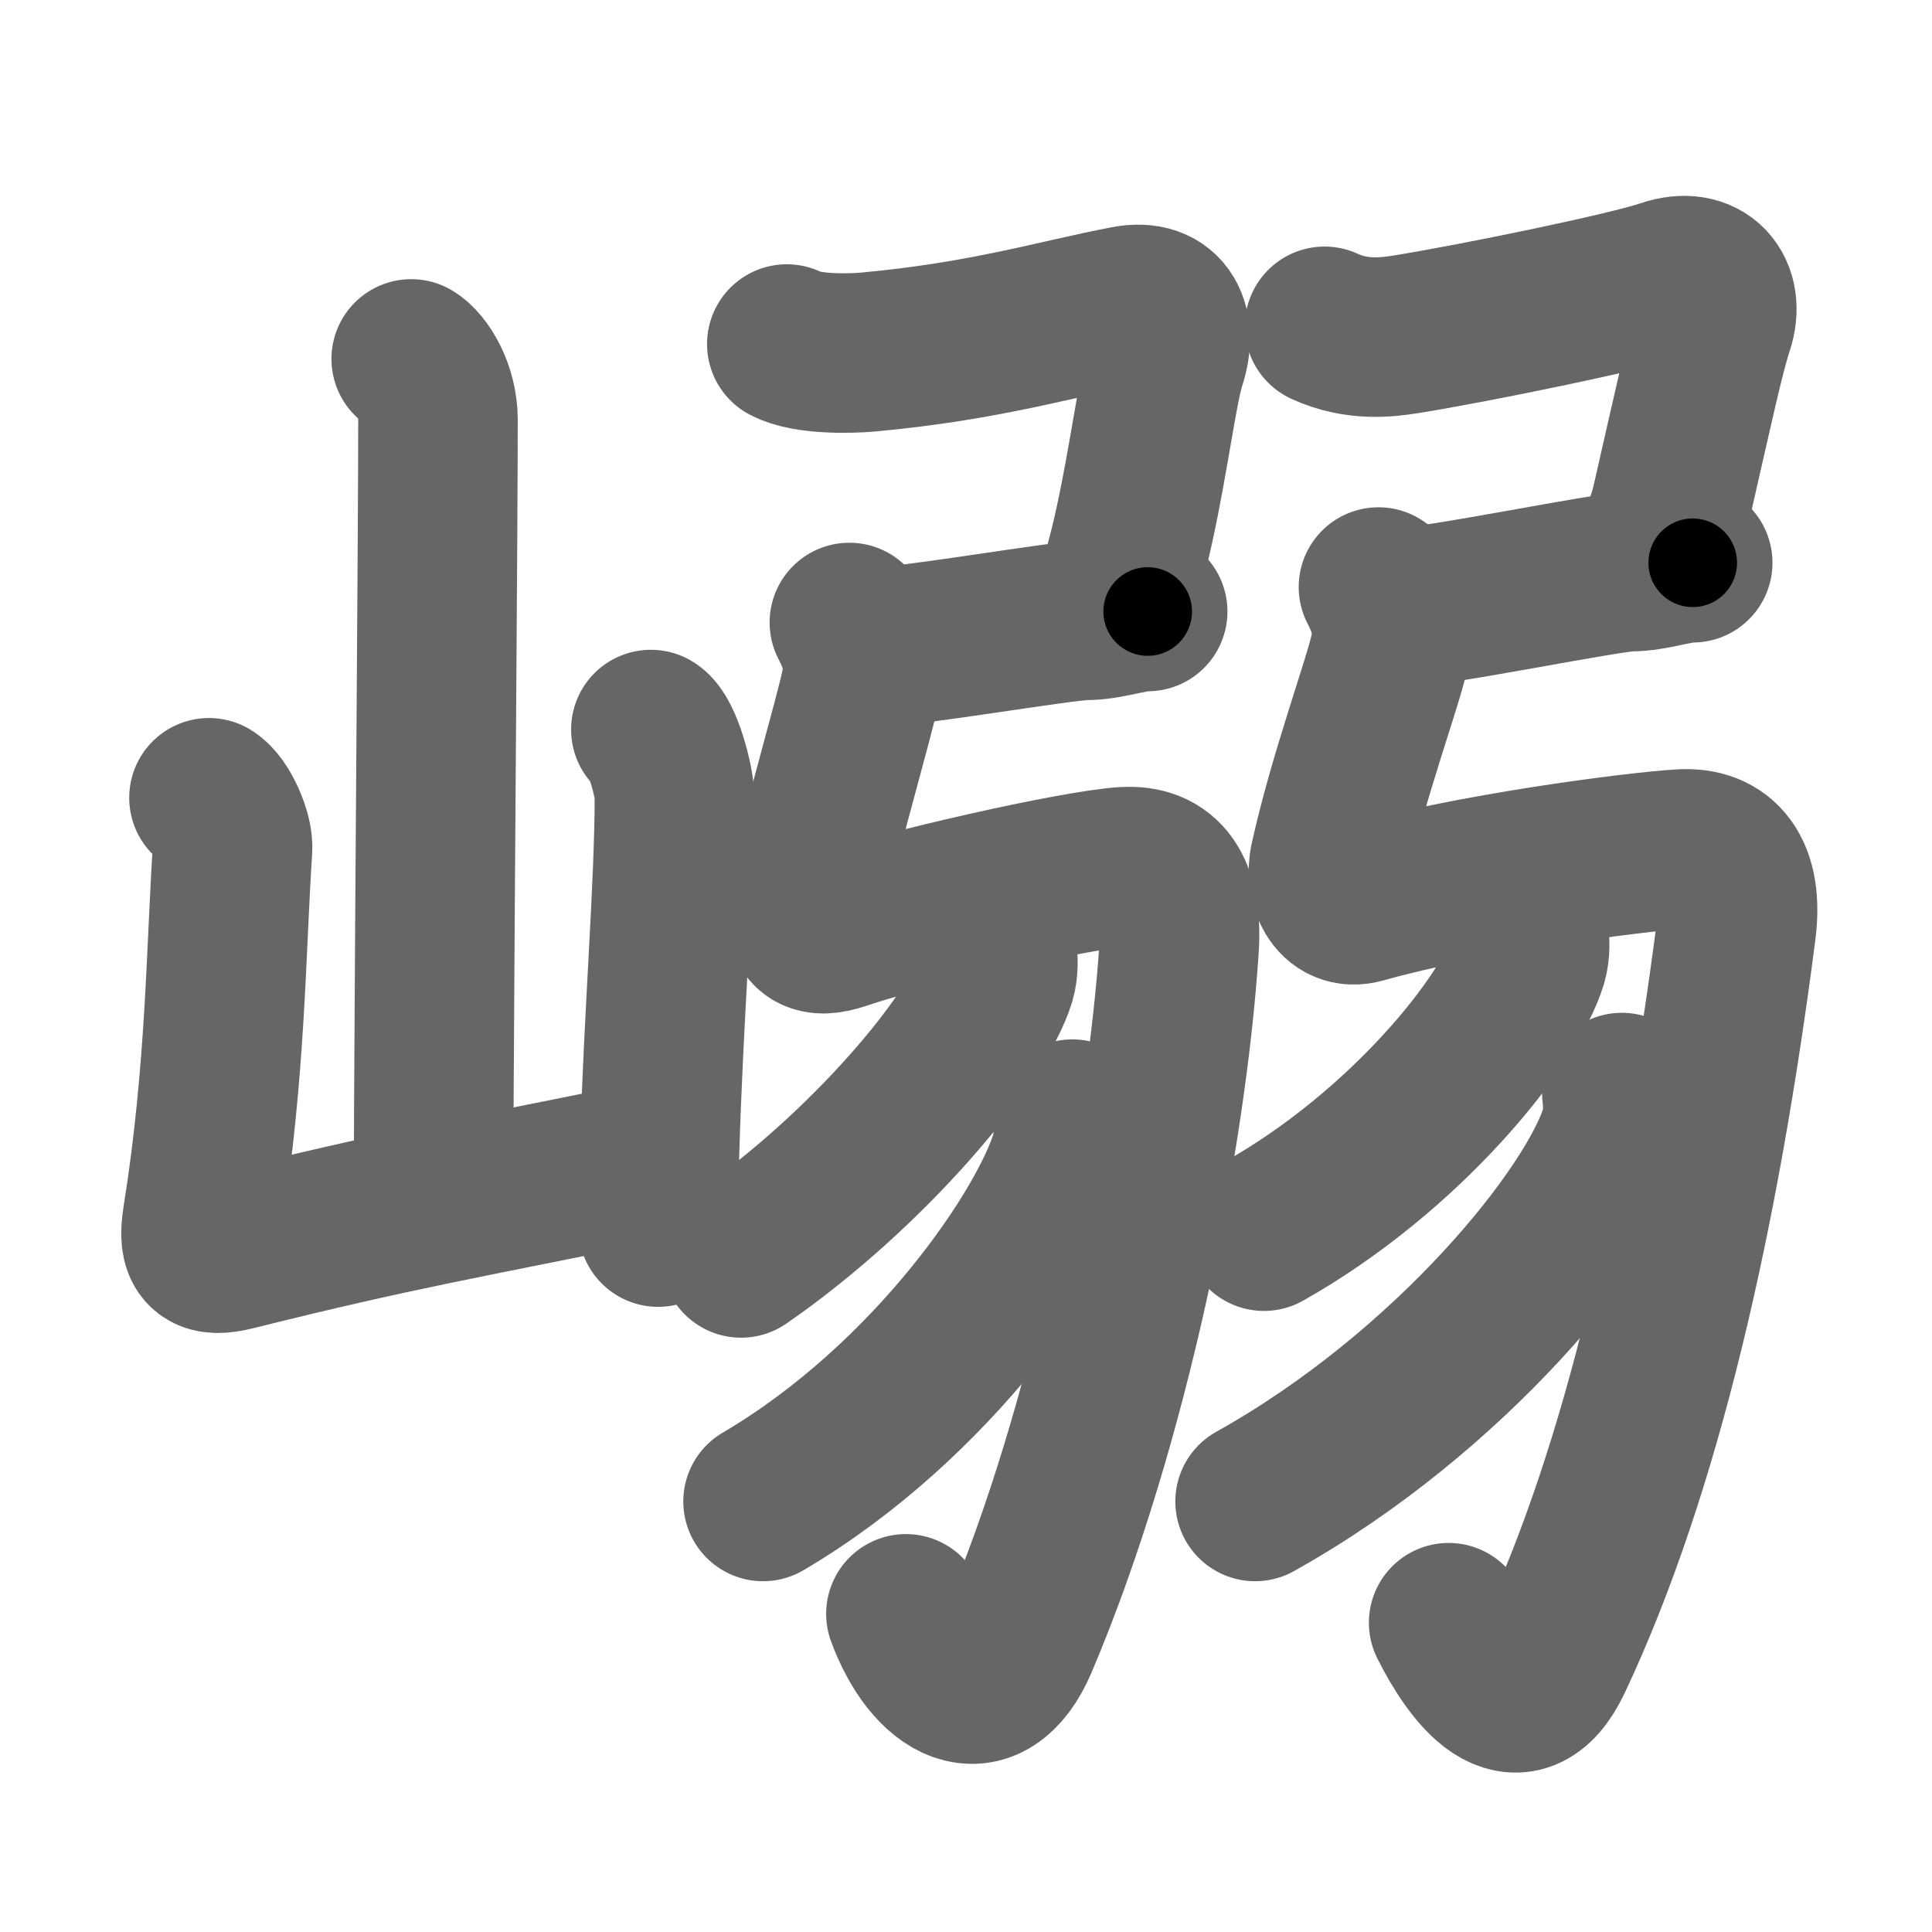 <svg xmlns="http://www.w3.org/2000/svg" width="109" height="109" viewBox="0 0 109 109" id="5d76"><g fill="none" stroke="#666" stroke-width="9" stroke-linecap="round" stroke-linejoin="round"><g><g><path d="M23.2,20.25c0.61,0.36,1.51,1.75,1.51,3.42c0,6.3-0.17,26.07-0.23,38.08c-0.01,2.39-0.02,4.47-0.02,6.07" /><path d="M11.79,45.01c0.67,0.4,1.39,2.07,1.33,2.88c-0.37,5.52-0.37,12.56-1.7,20.86c-0.29,1.8,0.19,2.22,1.82,1.81c9.26-2.31,12.51-2.81,23.76-5.11" /><path d="M36.72,41.16c0.67,0.4,1.33,2.96,1.33,3.76c0,5.09-0.62,12.42-0.84,20.07c-0.05,1.68-0.08,2.43-0.08,4.24" /></g><g><g><path d="M44.39,19.41c1.11,0.59,3.52,0.55,4.6,0.45c6.63-0.61,10.6-1.86,14.58-2.62c2.2-0.42,2.86,1.24,2.22,3.18c-0.46,1.39-0.97,5.46-1.79,9.2c-0.32,1.47-0.7,2.9-1.13,4.08" /><path d="M49.5,36.5c1.75,0,10.5-1.5,11.75-1.5s2.5-0.5,3.5-0.5" /><path d="M47.92,35.12c0.5,0.97,0.96,2.1,0.63,3.63c-0.37,1.76-2.05,7.51-2.93,11.32c-0.6,2.59,0.35,2.91,1.83,2.41c3.54-1.22,13.25-3.41,15.97-3.58c2.21-0.14,3.32,1.28,3.1,4.6C65.83,64,62.68,80.25,57.45,92.58c-1.81,4.25-4.89,2.42-6.34-1.53" /></g><g><g><g><path d="M56.26,53.64c0.04,0.4,0.09,1.02-0.08,1.59C55.16,58.59,49,66,41.81,70.97" /></g><g><path d="M60.5,63.14c0.05,0.5,0.11,1.28-0.1,1.99c-1.22,4.21-7.74,13.93-17.35,19.58" /></g></g><g><path d="M74.73,18.41c1.82,0.84,3.53,0.62,4.6,0.45c3.81-0.61,12.5-2.39,14.64-3.12c2.13-0.73,3.36,0.74,2.72,2.68c-0.51,1.54-1.16,4.58-2.38,9.91c-0.32,1.38-0.67,1.84-1.07,3.37" /><path d="M79.25,34.25c1.75,0,11.5-2,12.75-2s2.5-0.5,3.5-0.5" /><path d="M77.77,33.12c0.5,0.97,0.96,2.1,0.63,3.63c-0.37,1.76-2.33,7.02-3.39,11.82c-0.26,1.19,0.33,2.83,1.83,2.41c6.09-1.72,15.29-2.91,18.01-3.08c2.21-0.14,3.53,1.3,3.1,4.6C95.88,68.5,92.63,82.9,87.6,93.58c-1.97,4.17-4.52,0.67-5.87-2.03" /></g><g><g><path d="M86.26,52.64c0.04,0.4,0.09,1.02-0.08,1.59c-1.02,3.36-6.87,10.72-14.87,15.23" /></g><g><path d="M91.5,61.64c0.06,0.54,0.12,1.4-0.12,2.18c-1.41,4.61-9.5,14.71-20.57,20.89" /></g></g></g></g></g></g><g fill="none" stroke="#000" stroke-width="5" stroke-linecap="round" stroke-linejoin="round"><path d="M23.2,20.25c0.61,0.36,1.51,1.75,1.51,3.42c0,6.3-0.17,26.07-0.23,38.08c-0.01,2.39-0.02,4.47-0.02,6.07" stroke-dasharray="48.02" stroke-dashoffset="48.02"><animate attributeName="stroke-dashoffset" values="48.02;48.02;0" dur="0.48s" fill="freeze" begin="0s;5d76.click" /></path><path d="M11.79,45.01c0.67,0.4,1.39,2.07,1.33,2.88c-0.37,5.52-0.37,12.56-1.7,20.86c-0.29,1.8,0.19,2.22,1.82,1.81c9.26-2.31,12.51-2.81,23.76-5.11" stroke-dasharray="52.016" stroke-dashoffset="52.016"><animate attributeName="stroke-dashoffset" values="52.016" fill="freeze" begin="5d76.click" /><animate attributeName="stroke-dashoffset" values="52.016;52.016;0" keyTimes="0;0.48;1" dur="1s" fill="freeze" begin="0s;5d76.click" /></path><path d="M36.72,41.16c0.67,0.4,1.33,2.96,1.33,3.76c0,5.09-0.62,12.42-0.84,20.07c-0.05,1.68-0.08,2.43-0.08,4.24" stroke-dasharray="28.395" stroke-dashoffset="28.395"><animate attributeName="stroke-dashoffset" values="28.395" fill="freeze" begin="5d76.click" /><animate attributeName="stroke-dashoffset" values="28.395;28.395;0" keyTimes="0;0.779;1" dur="1.284s" fill="freeze" begin="0s;5d76.click" /></path><path d="M44.39,19.41c1.11,0.59,3.52,0.55,4.6,0.45c6.63-0.61,10.6-1.86,14.58-2.62c2.2-0.42,2.86,1.24,2.22,3.18c-0.46,1.39-0.97,5.46-1.79,9.2c-0.32,1.47-0.7,2.9-1.13,4.08" stroke-dasharray="38.103" stroke-dashoffset="38.103"><animate attributeName="stroke-dashoffset" values="38.103" fill="freeze" begin="5d76.click" /><animate attributeName="stroke-dashoffset" values="38.103;38.103;0" keyTimes="0;0.771;1" dur="1.665s" fill="freeze" begin="0s;5d76.click" /></path><path d="M49.5,36.5c1.75,0,10.5-1.5,11.75-1.5s2.5-0.5,3.5-0.5" stroke-dasharray="15.393" stroke-dashoffset="15.393"><animate attributeName="stroke-dashoffset" values="15.393" fill="freeze" begin="5d76.click" /><animate attributeName="stroke-dashoffset" values="15.393;15.393;0" keyTimes="0;0.915;1" dur="1.819s" fill="freeze" begin="0s;5d76.click" /></path><path d="M47.92,35.12c0.5,0.97,0.96,2.1,0.63,3.63c-0.37,1.76-2.05,7.51-2.93,11.32c-0.6,2.59,0.35,2.91,1.83,2.41c3.54-1.22,13.25-3.41,15.97-3.58c2.21-0.14,3.32,1.28,3.1,4.6C65.83,64,62.68,80.25,57.45,92.58c-1.81,4.25-4.89,2.42-6.34-1.53" stroke-dasharray="92.395" stroke-dashoffset="92.395"><animate attributeName="stroke-dashoffset" values="92.395" fill="freeze" begin="5d76.click" /><animate attributeName="stroke-dashoffset" values="92.395;92.395;0" keyTimes="0;0.724;1" dur="2.514s" fill="freeze" begin="0s;5d76.click" /></path><path d="M56.26,53.64c0.04,0.4,0.09,1.02-0.08,1.59C55.16,58.59,49,66,41.81,70.97" stroke-dasharray="23.161" stroke-dashoffset="23.161"><animate attributeName="stroke-dashoffset" values="23.161" fill="freeze" begin="5d76.click" /><animate attributeName="stroke-dashoffset" values="23.161;23.161;0" keyTimes="0;0.916;1" dur="2.746s" fill="freeze" begin="0s;5d76.click" /></path><path d="M60.5,63.14c0.05,0.5,0.11,1.28-0.1,1.99c-1.22,4.21-7.74,13.93-17.35,19.58" stroke-dasharray="28.62" stroke-dashoffset="28.62"><animate attributeName="stroke-dashoffset" values="28.62" fill="freeze" begin="5d76.click" /><animate attributeName="stroke-dashoffset" values="28.62;28.62;0" keyTimes="0;0.906;1" dur="3.032s" fill="freeze" begin="0s;5d76.click" /></path><path d="M74.73,18.41c1.82,0.84,3.53,0.62,4.6,0.45c3.81-0.61,12.5-2.39,14.64-3.12c2.13-0.73,3.36,0.74,2.72,2.68c-0.51,1.54-1.16,4.58-2.38,9.91c-0.32,1.38-0.67,1.84-1.07,3.37" stroke-dasharray="38.45" stroke-dashoffset="38.45"><animate attributeName="stroke-dashoffset" values="38.45" fill="freeze" begin="5d76.click" /><animate attributeName="stroke-dashoffset" values="38.45;38.45;0" keyTimes="0;0.888;1" dur="3.416s" fill="freeze" begin="0s;5d76.click" /></path><path d="M79.25,34.25c1.75,0,11.5-2,12.75-2s2.5-0.5,3.5-0.5" stroke-dasharray="16.455" stroke-dashoffset="16.455"><animate attributeName="stroke-dashoffset" values="16.455" fill="freeze" begin="5d76.click" /><animate attributeName="stroke-dashoffset" values="16.455;16.455;0" keyTimes="0;0.954;1" dur="3.581s" fill="freeze" begin="0s;5d76.click" /></path><path d="M77.77,33.12c0.5,0.97,0.96,2.1,0.63,3.63c-0.37,1.76-2.33,7.02-3.39,11.82c-0.26,1.19,0.33,2.83,1.83,2.41c6.09-1.72,15.29-2.91,18.01-3.08c2.21-0.14,3.53,1.3,3.1,4.6C95.88,68.5,92.63,82.9,87.6,93.58c-1.97,4.17-4.52,0.67-5.87-2.03" stroke-dasharray="95.853" stroke-dashoffset="95.853"><animate attributeName="stroke-dashoffset" values="95.853" fill="freeze" begin="5d76.click" /><animate attributeName="stroke-dashoffset" values="95.853;95.853;0" keyTimes="0;0.832;1" dur="4.302s" fill="freeze" begin="0s;5d76.click" /></path><path d="M86.26,52.64c0.04,0.4,0.09,1.02-0.08,1.59c-1.02,3.36-6.87,10.72-14.87,15.23" stroke-dasharray="23.237" stroke-dashoffset="23.237"><animate attributeName="stroke-dashoffset" values="23.237" fill="freeze" begin="5d76.click" /><animate attributeName="stroke-dashoffset" values="23.237;23.237;0" keyTimes="0;0.949;1" dur="4.534s" fill="freeze" begin="0s;5d76.click" /></path><path d="M91.5,61.64c0.06,0.54,0.12,1.4-0.12,2.18c-1.41,4.61-9.5,14.71-20.57,20.89" stroke-dasharray="31.999" stroke-dashoffset="31.999"><animate attributeName="stroke-dashoffset" values="31.999" fill="freeze" begin="5d76.click" /><animate attributeName="stroke-dashoffset" values="31.999;31.999;0" keyTimes="0;0.934;1" dur="4.854s" fill="freeze" begin="0s;5d76.click" /></path></g></svg>